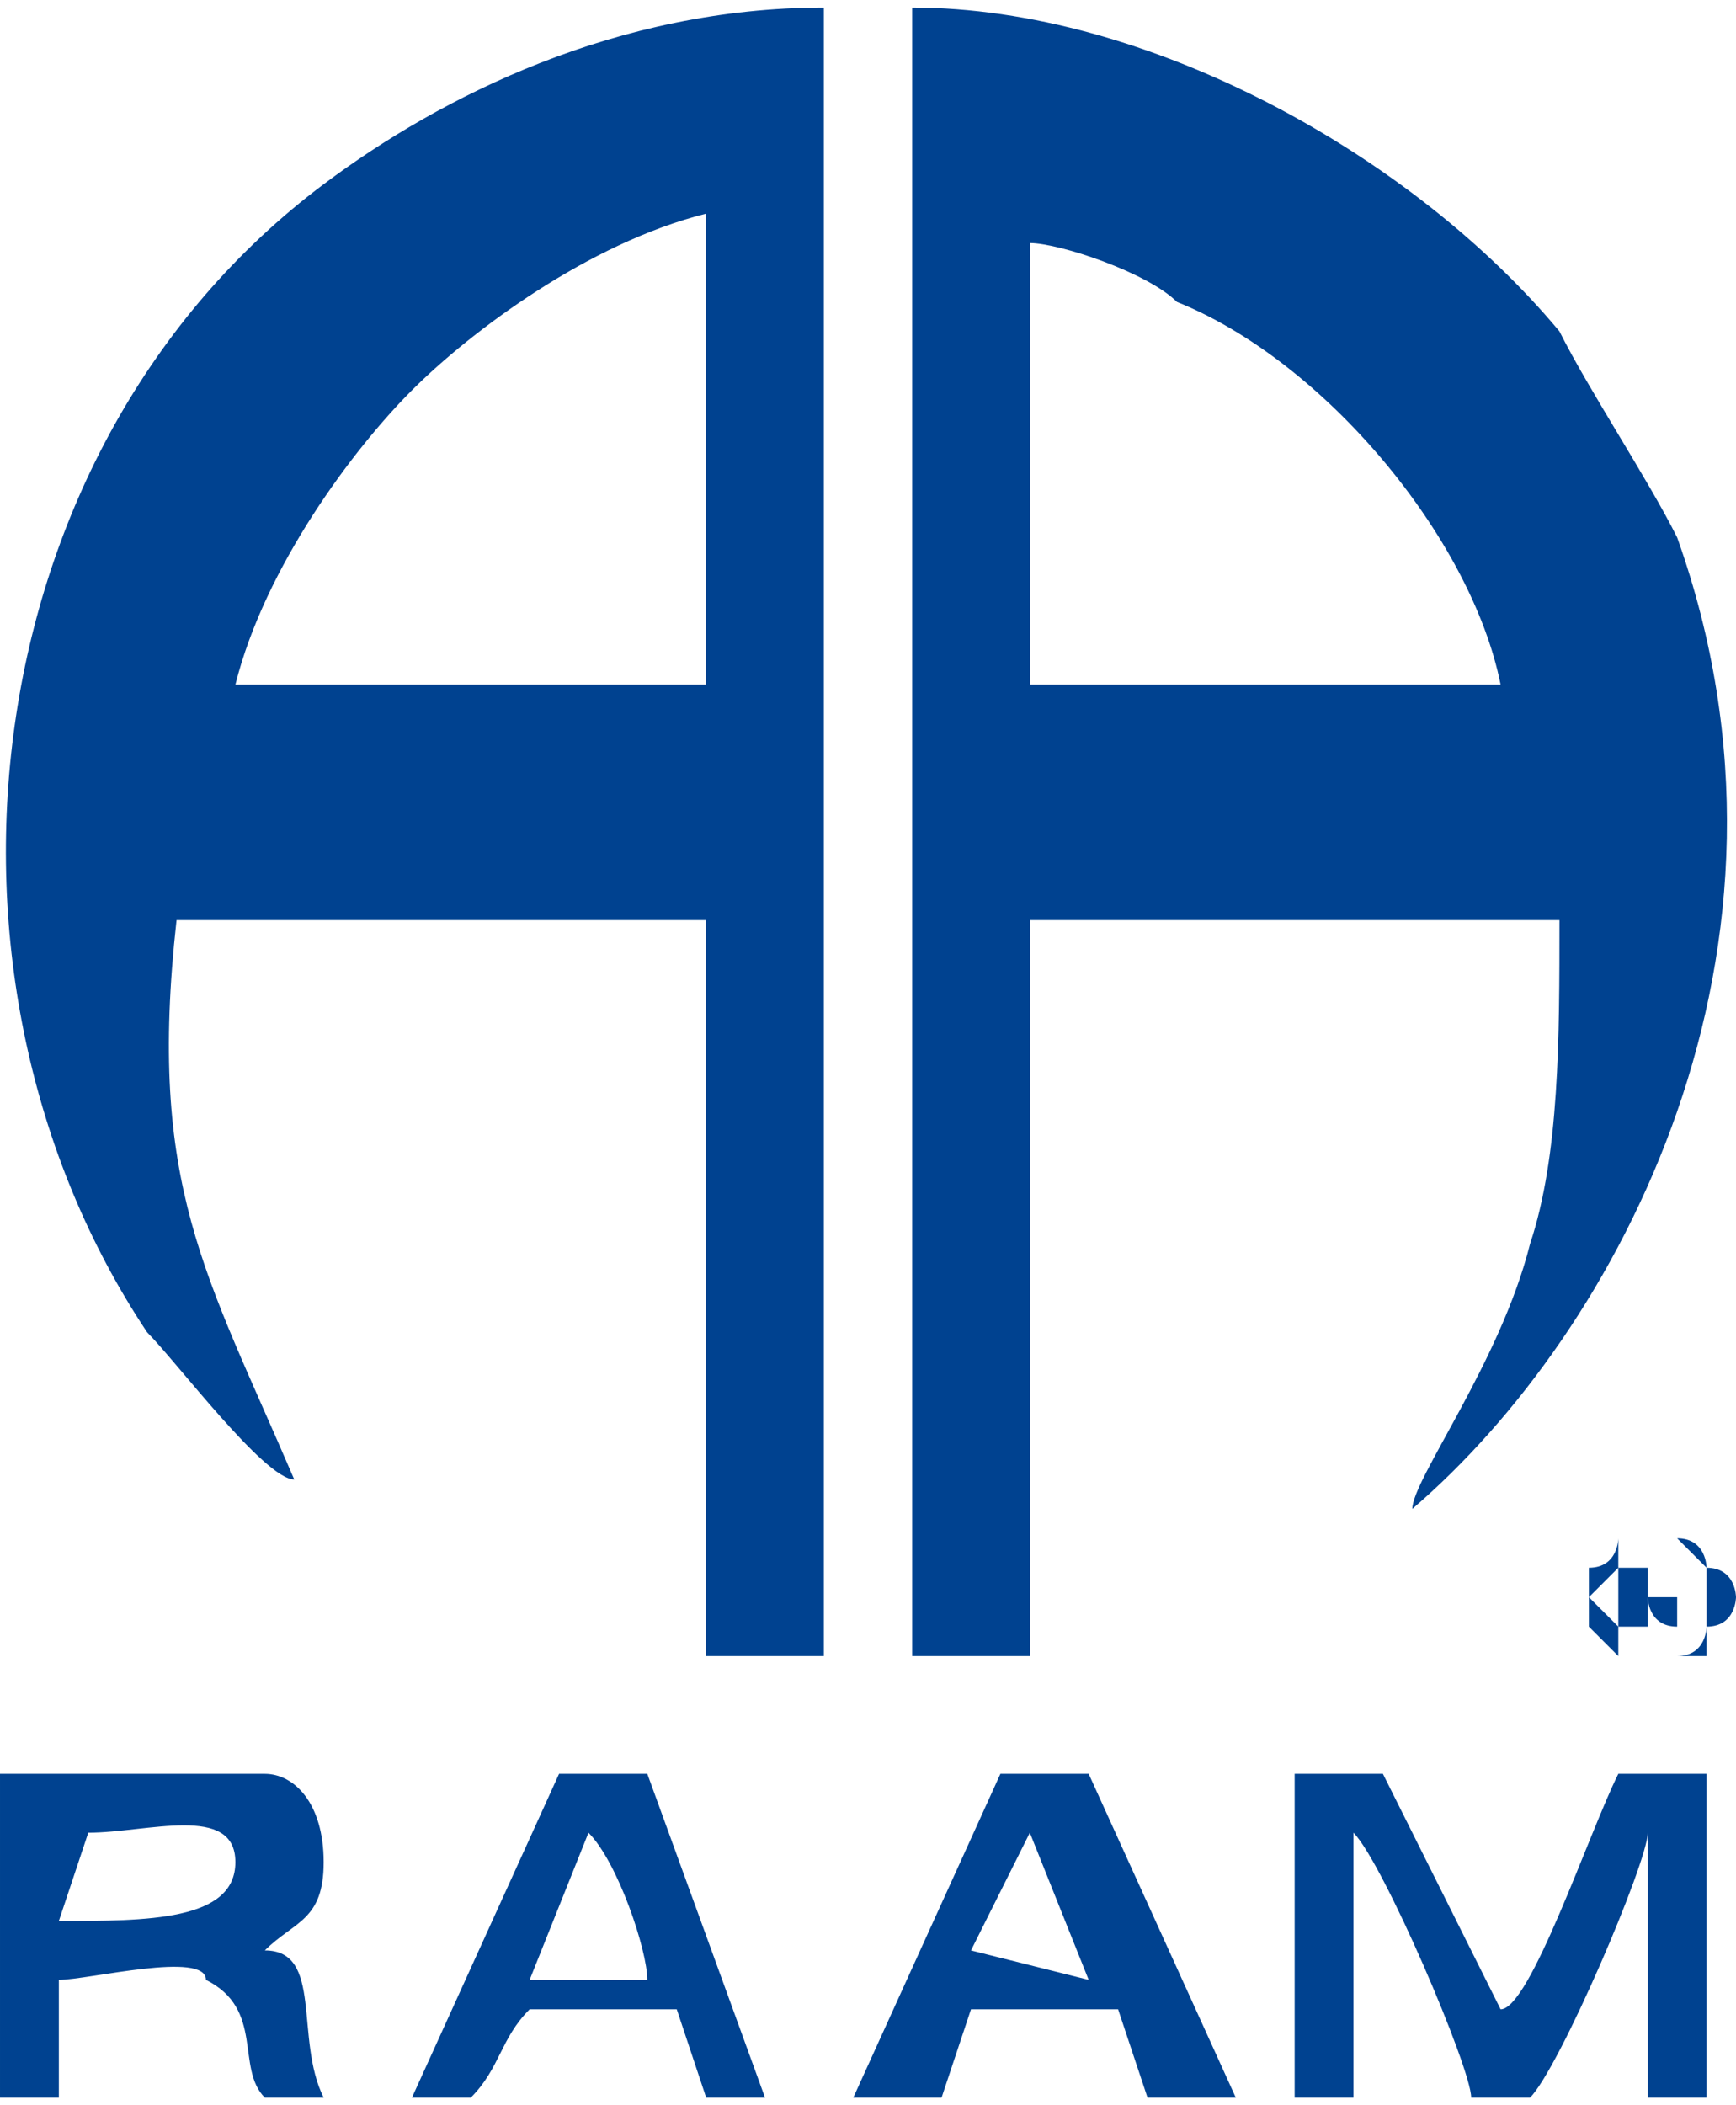 <?xml version="1.0" encoding="UTF-8"?>
<!DOCTYPE svg PUBLIC "-//W3C//DTD SVG 1.0//EN" "http://www.w3.org/TR/2001/REC-SVG-20010904/DTD/svg10.dtd">
<!-- Creator: CorelDRAW X8 -->
<svg xmlns="http://www.w3.org/2000/svg" xml:space="preserve" width="330px" height="400px" version="1.0" style="shape-rendering:geometricPrecision; text-rendering:geometricPrecision; image-rendering:optimizeQuality; fill-rule:evenodd; clip-rule:evenodd" viewBox="0 0 59 71" xmlns:xlink="http://www.w3.org/1999/xlink">
 <defs>
  <style type="text/css">
   <![CDATA[
    .fil0 {fill:#004290}
   ]]>
  </style>
 </defs>
 <g id="Capa_x0020_1">
  <path class="fil0" d="M35 8c1,0 4,1 5,2 5,2 10,8 11,13l-16 0 0 -15zm21 44c1,0 1,0 1,0 1,0 1,1 1,1 1,0 1,1 1,1 0,0 0,1 -1,1 0,1 0,1 0,1 -1,0 -1,0 -2,0 0,0 0,0 -1,0 0,0 0,0 -1,-1 0,0 0,-1 0,-1 0,0 0,-1 0,-1 1,0 1,-1 1,-1 1,0 1,0 1,0zm0 0c0,0 0,0 -1,0 0,1 0,1 0,1 0,0 -1,1 -1,1 0,0 1,1 1,1 0,0 0,1 0,1 1,0 1,0 1,0 1,0 1,0 1,0 1,0 1,-1 1,-1 0,0 0,-1 0,-1 0,0 0,-1 0,-1 0,0 0,0 -1,-1 0,0 0,0 -1,0zm-1 3l0 -2 1 0c0,0 1,0 1,0 0,0 0,0 0,0 0,0 0,0 0,0 0,0 0,0 0,1 0,0 0,0 0,0 0,0 0,0 0,0 0,0 0,0 0,0 0,0 0,0 0,1 0,0 0,0 0,0l0 0 0 0 0 0c-1,0 -1,-1 -1,-1 0,0 0,0 0,0l0 0 0 1 -1 0zm1 -1l0 0c0,0 0,0 1,0 0,0 0,0 0,0 0,0 0,0 0,0 0,-1 0,-1 0,-1 0,0 0,0 0,0 -1,0 -1,0 -1,0l0 0 0 1zm-36 8c1,1 2,4 2,5l-1 0 -2 0 -1 0 2 -5zm-4 9c1,-1 1,-2 2,-3l5 0 1 3 2 0 -4 -11 -3 0 -5 11 2 0zm19 -9l2 5 -4 -1 2 -4zm-2 6l5 0 1 3 3 0 -5 -11 -3 0 -5 11 3 0 1 -3zm-30 -6c2,0 5,-1 5,1 0,2 -3,2 -6,2l1 -3zm6 4c1,-1 2,-1 2,-3 0,-2 -1,-3 -2,-3 -1,0 -8,0 -9,0l0 11 2 0 0 -4c1,0 5,-1 5,0 2,1 1,3 2,4 0,0 1,0 2,0 -1,-2 0,-5 -2,-5zm37 -4c1,1 4,8 4,9l2 0c1,-1 4,-8 4,-9l0 9 2 0 0 -11 -3 0c-1,2 -3,8 -4,8l-4 -8 -3 0 0 11 2 0 0 -9zm-38 -39c1,-4 4,-8 6,-10 2,-2 6,-5 10,-6l0 16 -16 0zm20 -23c-7,0 -13,3 -17,6 -12,9 -14,27 -6,39 1,1 4,5 5,5 -3,-7 -5,-10 -4,-19l18 0 0 25 4 0 0 -56zm20 51c7,-6 14,-19 9,-33 -1,-2 -3,-5 -4,-7 -5,-6 -14,-11 -22,-11l0 56 4 0 0 -25 18 0c0,4 0,8 -1,11 -1,4 -4,8 -4,9z"/>
 </g>
</svg>
